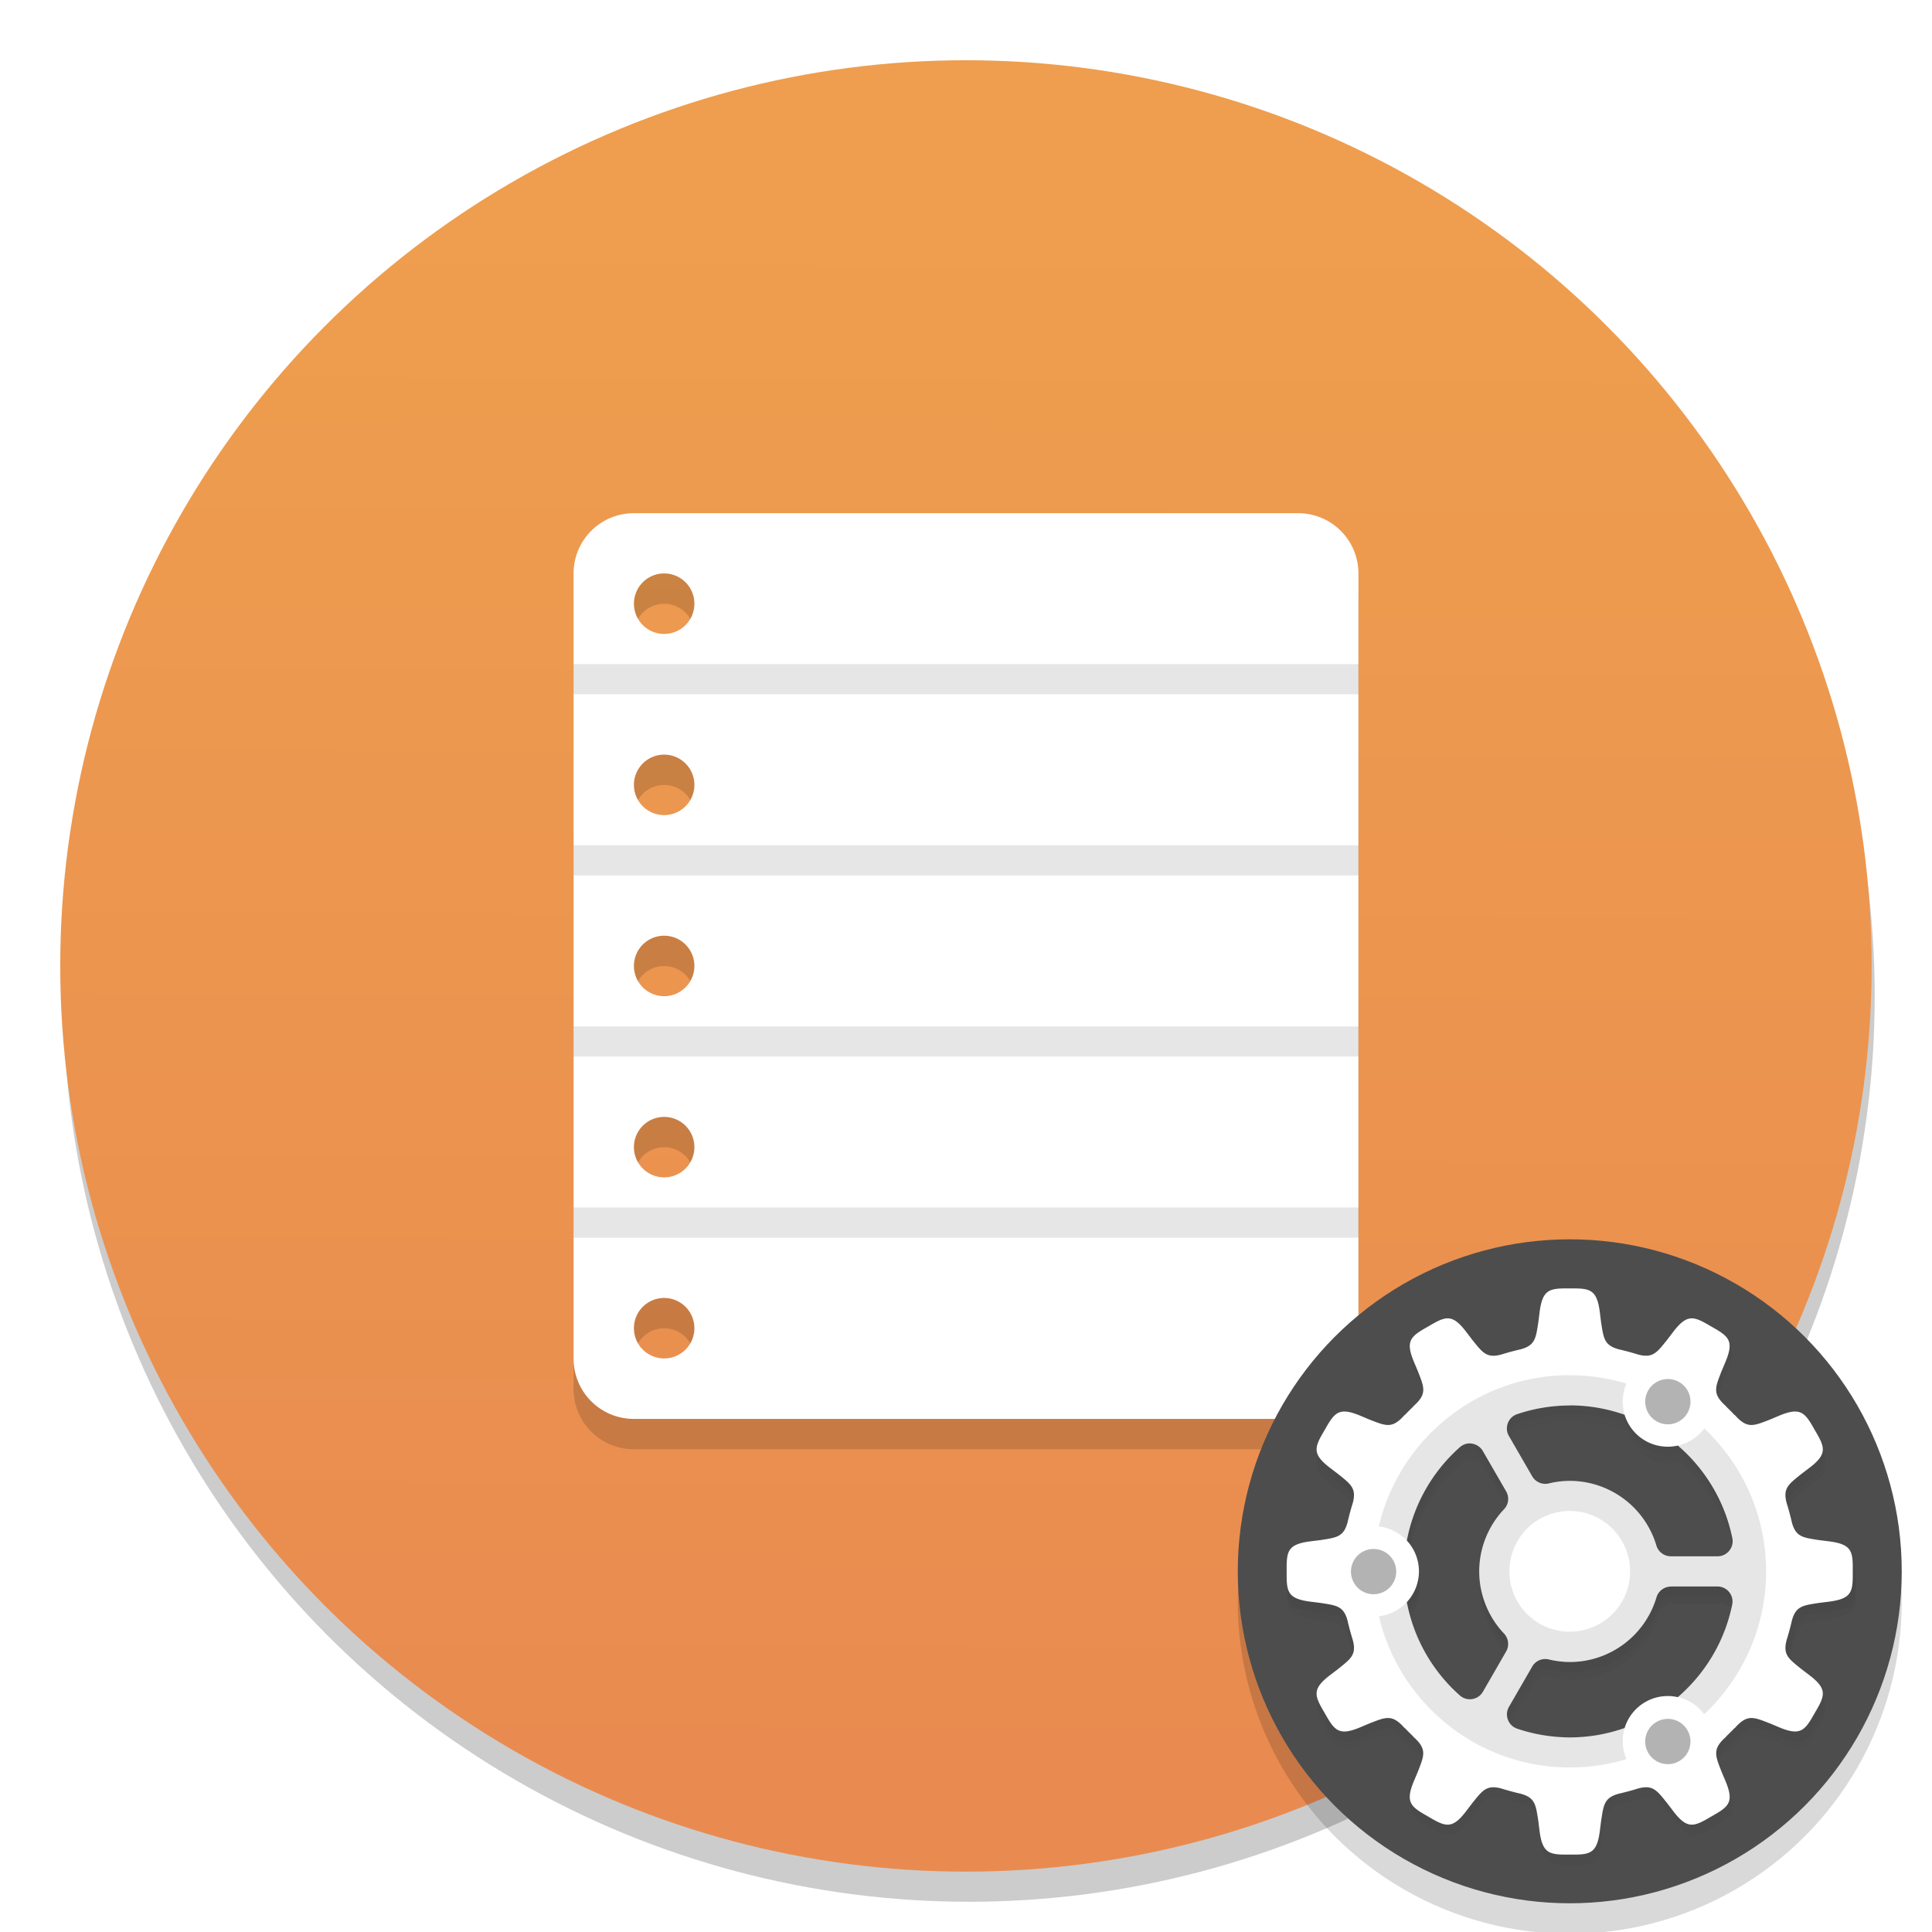 <svg width="64" height="64" version="1.1" viewBox="0 0 16.933 16.933" xmlns="http://www.w3.org/2000/svg">
 <defs>
  <linearGradient id="d" x1="152" x2="152" y1="100" y2="212" gradientTransform="translate(-64,-68)" gradientUnits="userSpaceOnUse">
   <stop stop-opacity="0" offset="0"/>
   <stop offset=".5"/>
   <stop stop-opacity="0" offset="1"/>
  </linearGradient>
  <filter id="a" x="-.024" y="-.024" width="1.048" height="1.048" color-interpolation-filters="sRGB">
   <feGaussianBlur stdDeviation="1.5"/>
  </filter>
  <clipPath id="f">
   <path d="m152 68c-48.601 0-88 39.399-88 88s39.399 88 88 88 88-39.399 88-88-39.399-88-88-88z" color="#000000" fill="#5d5d5d"/>
  </clipPath>
  <filter id="e" x="-.06" y="-.06" width="1.12" height="1.12" color-interpolation-filters="sRGB">
   <feGaussianBlur stdDeviation="4.4"/>
  </filter>
  <linearGradient id="b" x1="8.17" x2="8.117" y1="1.973" y2="15.498" gradientUnits="userSpaceOnUse">
   <stop stop-color="#ee9e4e" offset="0"/>
   <stop stop-color="#e98b50" offset="1"/>
  </linearGradient>
 </defs>
 <g transform="translate(0,-280.07)">
  <circle cx="-330.35" cy="-48.312" r="0" fill="#5e4aa6" stroke-width=".265"/>
  <circle cx="8.493" cy="288.8" r="7.938" opacity=".2" stroke-width=".14"/>
  <circle cx="-39.434" cy="286.51" r="0" fill="#5e4aa6" fill-rule="evenodd" stroke-width=".265"/>
 </g>
 <circle cx="8.466" cy="8.466" r="7.938" fill="url(#b)" stroke-width=".265"/>
 <g transform="translate(-19.152 1.016)">
  <path d="m24.708 3.748c-0.293 0-0.529 0.236-0.529 0.529v6.88c0 0.293 0.236 0.529 0.529 0.529h5.821c0.293 0 0.529-0.236 0.529-0.529v-6.88c0-0.293-0.236-0.529-0.529-0.529zm0.265 0.528a0.265 0.265 0 0 1 0.265 0.265 0.265 0.265 0 0 1-0.265 0.265 0.265 0.265 0 0 1-0.265-0.265 0.265 0.265 0 0 1 0.265-0.265zm0 1.588a0.265 0.265 0 0 1 0.265 0.265 0.265 0.265 0 0 1-0.265 0.265 0.265 0.265 0 0 1-0.265-0.265 0.265 0.265 0 0 1 0.265-0.265zm0 1.587a0.265 0.265 0 0 1 0.265 0.265 0.265 0.265 0 0 1-0.265 0.265 0.265 0.265 0 0 1-0.265-0.265 0.265 0.265 0 0 1 0.265-0.265zm0 1.588a0.265 0.265 0 0 1 0.265 0.265 0.265 0.265 0 0 1-0.265 0.265 0.265 0.265 0 0 1-0.265-0.265 0.265 0.265 0 0 1 0.265-0.265zm0 1.587a0.265 0.265 0 0 1 0.265 0.265 0.265 0.265 0 0 1-0.265 0.265 0.265 0.265 0 0 1-0.265-0.265 0.265 0.265 0 0 1 0.265-0.265z" opacity=".15" stroke-width=".265" style="paint-order:markers stroke fill"/>
  <path d="m24.708 3.482c-0.293 0-0.529 0.236-0.529 0.529v6.88c0 0.293 0.236 0.529 0.529 0.529h5.821c0.293 0 0.529-0.236 0.529-0.529v-6.88c0-0.293-0.236-0.529-0.529-0.529zm0.265 0.528a0.265 0.265 0 0 1 0.265 0.265 0.265 0.265 0 0 1-0.265 0.265 0.265 0.265 0 0 1-0.265-0.265 0.265 0.265 0 0 1 0.265-0.265zm0 1.588a0.265 0.265 0 0 1 0.265 0.265 0.265 0.265 0 0 1-0.265 0.265 0.265 0.265 0 0 1-0.265-0.265 0.265 0.265 0 0 1 0.265-0.265zm0 1.587a0.265 0.265 0 0 1 0.265 0.265 0.265 0.265 0 0 1-0.265 0.265 0.265 0.265 0 0 1-0.265-0.265 0.265 0.265 0 0 1 0.265-0.265zm0 1.588a0.265 0.265 0 0 1 0.265 0.265 0.265 0.265 0 0 1-0.265 0.265 0.265 0.265 0 0 1-0.265-0.265 0.265 0.265 0 0 1 0.265-0.265zm0 1.587a0.265 0.265 0 0 1 0.265 0.265 0.265 0.265 0 0 1-0.265 0.265 0.265 0.265 0 0 1-0.265-0.265 0.265 0.265 0 0 1 0.265-0.265z" fill="#fff" stroke-width=".265" style="paint-order:markers stroke fill"/>
  <path d="m24.179 4.805h6.88v0.264h-6.88zm0 1.587h6.88v0.265h-6.88zm0 1.588h6.88v0.264h-6.88zm0 1.587h6.88v0.265h-6.88z" opacity=".1" style="paint-order:markers stroke fill"/>
 </g>
 <g transform="matrix(.382 0 0 .382 16.099 -101.6)">
  <circle transform="scale(1,-1)" cx="-6.128" cy="-302.72" r="7.617" color="#000000" opacity=".15"/>
  <circle transform="scale(1,-1)" cx="-6.128" cy="-302.02" r="7.617" color="#000000" fill="#4d4d4d"/>
  <path transform="matrix(.087 0 0 .087 -19.285 288.52)" d="m152 70c-48.601 0-88 39.399-88 88s39.399 88 88 88 88-39.399 88-88-39.399-88-88-88z" clip-path="url(#f)" color="#000000" fill="none" filter="url(#e)" opacity=".2"/>
  <path transform="matrix(.087 0 0 .087 -13.745 294.41)" d="m88 15.006c-5.394-0.06-7.28 0.14-8.039 6.662l-0.289 2.305c-0.666 4.23-0.793 6.145-4.795 7.182-0.268 0.06-0.536 0.12-0.803 0.184-0.063 0.013-0.119 0.028-0.184 0.041l8e-3 2e-3c-1.01 0.244-2.01 0.514-3 0.809l0.01-0.012c-0.165 0.057-0.316 0.102-0.473 0.15-0.15 0.046-0.3 0.09-0.449 0.137-4.021 1.128-5.085-0.468-7.787-3.811l-1.404-1.852c-1.959-2.634-3.37-3.759-4.873-3.881-0.188-0.015-0.378-0.015-0.57 0-1.344 0.105-2.817 0.93-4.848 2.133-4.701 2.645-6.235 3.76-3.631 9.787l0.9 2.141c1.656 4.303 2.518 5.967-1.303 9.305l0.102-0.023c-0.79 0.749-1.558 1.519-2.307 2.309l0.021-0.102c-3.337 3.821-5.002 2.959-9.305 1.303l-2.141-0.902c-1.884-0.814-3.287-1.223-4.408-1.258-2.466-0.077-3.561 1.657-5.379 4.889-2.749 4.641-3.521 6.375 1.748 10.293l1.852 1.404c3.343 2.702 4.939 3.766 3.811 7.787-0.047 0.149-0.091 0.299-0.137 0.449-0.049 0.157-0.092 0.307-0.148 0.473l0.01-0.01c-0.294 0.99-0.565 1.99-0.809 3l-2e-3 -8e-3c-0.013 0.065-0.028 0.121-0.041 0.184-0.064 0.267-0.124 0.535-0.184 0.803-1.036 4.002-2.952 4.129-7.182 4.795l-2.305 0.289c-6.522 0.759-6.722 2.645-6.662 8.039-0.06 5.394 0.14 7.28 6.662 8.039l2.305 0.289c4.23 0.666 6.145 0.793 7.182 4.795 0.06 0.268 0.12 0.536 0.184 0.803 0.013 0.063 0.028 0.119 0.041 0.184l2e-3 -8e-3c0.244 1.01 0.514 2.01 0.809 3l-0.012-0.01c0.057 0.165 0.101 0.316 0.15 0.473 0.046 0.15 0.09 0.3 0.137 0.449 1.128 4.021-0.468 5.085-3.811 7.787l-1.852 1.404c-5.269 3.918-4.497 5.65-1.748 10.291 2.645 4.701 3.76 6.235 9.787 3.631l2.141-0.9c4.303-1.656 5.967-2.518 9.305 1.303l-0.023-0.102c0.749 0.79 1.519 1.558 2.309 2.307l-0.102-0.021c3.821 3.337 2.959 5.002 1.303 9.305l-0.902 2.141c-2.604 6.027-1.07 7.144 3.631 9.789 4.641 2.749 6.375 3.519 10.293-1.75l1.404-1.852c2.702-3.343 3.766-4.939 7.787-3.811 0.149 0.047 0.299 0.091 0.449 0.137 0.157 0.049 0.307 0.094 0.473 0.15l-0.01-0.012c0.99 0.294 1.99 0.565 3 0.809l-8e-3 2e-3c0.065 0.013 0.121 0.028 0.184 0.041 0.267 0.064 0.535 0.124 0.803 0.184 4.002 1.036 4.129 2.952 4.795 7.182l0.289 2.305c0.759 6.522 2.645 6.722 8.039 6.662 5.394 0.06 7.28-0.14 8.039-6.662l0.289-2.305c0.666-4.23 0.793-6.145 4.795-7.182 0.268-0.06 0.536-0.12 0.803-0.184 0.063-0.013 0.119-0.028 0.184-0.041l-8e-3 -2e-3c1.01-0.244 2.01-0.514 3-0.809l-0.01 0.012c0.165-0.057 0.316-0.102 0.473-0.15 0.15-0.046 0.3-0.09 0.449-0.137 4.021-1.128 5.085 0.468 7.787 3.811l1.404 1.852c3.918 5.269 5.65 4.497 10.291 1.748 4.701-2.645 6.235-3.76 3.631-9.787l-0.9-2.141c-1.656-4.303-2.518-5.967 1.303-9.305l-0.102 0.023c0.79-0.749 1.558-1.519 2.307-2.309l-0.021 0.102c3.337-3.821 5.002-2.959 9.305-1.303l2.141 0.902c6.027 2.604 7.142 1.07 9.787-3.631 2.749-4.641 3.521-6.375-1.748-10.293l-1.852-1.404c-3.343-2.702-4.939-3.766-3.811-7.787 0.047-0.149 0.091-0.299 0.137-0.449 0.049-0.157 0.092-0.307 0.148-0.473l-0.01 0.01c0.294-0.99 0.565-1.99 0.809-3l2e-3 8e-3c0.013-0.065 0.028-0.121 0.041-0.184 0.064-0.267 0.124-0.535 0.184-0.803 1.036-4.002 2.952-4.129 7.182-4.795l2.305-0.289c6.522-0.759 6.722-2.645 6.662-8.039 0.06-5.394-0.14-7.28-6.662-8.039l-2.305-0.289c-4.23-0.666-6.145-0.793-7.182-4.795-0.06-0.268-0.12-0.536-0.184-0.803-0.013-0.063-0.028-0.119-0.041-0.184l-2e-3 8e-3c-0.244-1.01-0.514-2.01-0.809-3l0.012 0.01c-0.057-0.165-0.102-0.316-0.15-0.473-0.046-0.15-0.09-0.3-0.137-0.449-1.128-4.021 0.468-5.085 3.811-7.787l1.852-1.404c5.269-3.918 4.497-5.65 1.748-10.291-1.818-3.232-2.913-4.968-5.379-4.891-1.121 0.035-2.525 0.446-4.408 1.26l-2.141 0.9c-4.303 1.656-5.967 2.518-9.305-1.303l0.023 0.102c-0.749-0.79-1.519-1.558-2.309-2.307l0.102 0.021c-3.821-3.337-2.959-5.002-1.303-9.305l0.902-2.141c2.604-6.027 1.07-7.142-3.631-9.787-2.321-1.374-3.915-2.255-5.418-2.133-1.503 0.122-2.916 1.246-4.875 3.881l-1.404 1.852c-2.702 3.343-3.766 4.939-7.787 3.811-0.149-0.047-0.299-0.091-0.449-0.137-0.157-0.049-0.307-0.092-0.473-0.148l0.01 0.01c-0.99-0.294-1.99-0.565-3-0.809l8e-3 -2e-3c-0.065-0.013-0.121-0.028-0.184-0.041-0.267-0.064-0.535-0.124-0.803-0.184-4.002-1.036-4.129-2.952-4.795-7.182l-0.289-2.305c-0.758-6.522-2.645-6.722-8.039-6.662zm-0.012 30.994c4e-3 -1e-5 8e-3 -1e-5 0.012 0 5.065 3e-4 9.961 0.875 14.535 2.481a12 12 0 0 0 5.465 6.879 12 12 0 0 0 8.67 1.291c7.203 6.191 12.43 14.704 14.439 24.549 0.506 2.48-1.389 4.801-3.92 4.801h-12.379c-1.769 1.5e-4 -3.329-1.162-3.834-2.857-3.034-10.177-12.349-17.126-22.967-17.141-1.865 0.01-3.724 0.235-5.537 0.676-1.725 0.419-3.52-0.349-4.408-1.887l-6.18-10.701c-1.263-2.189-0.206-4.985 2.189-5.791 4.485-1.51 9.182-2.286 13.914-2.299zm-26.307 10.096c1.361 0.064 2.596 0.816 3.277 1.996l6.18 10.701c0.885 1.534 0.657 3.467-0.561 4.752-4.213 4.447-6.566 10.332-6.578 16.457 7e-3 6.129 2.355 12.019 6.568 16.471 1.217 1.285 1.445 3.217 0.561 4.75l-6.162 10.676c-1.265 2.191-4.22 2.672-6.115 0.996-7.358-6.507-12.254-15.238-14.062-24.74a12 12 0 0 0 3.211-8.154 12 12 0 0 0-3.213-8.15c1.804-9.506 6.697-18.242 14.057-24.754 0.78-0.69 1.798-1.049 2.838-1zm53.139 37.904h12.328c2.531-2.4e-4 4.426 2.321 3.92 4.801-2.008 9.839-7.23 18.349-14.428 24.539a12 12 0 0 0-2.924-0.303 12 12 0 0 0-5.717 1.603 12 12 0 0 0-5.453 6.861c-4.576 1.613-9.474 2.493-14.543 2.498-6e-3 2e-5 -0.013 2e-5 -0.019 0-4.73-0.019-9.425-0.801-13.906-2.314-2.392-0.808-3.447-3.602-2.186-5.789l6.17-10.688c0.888-1.537 2.683-2.306 4.408-1.887 1.814 0.441 3.674 0.666 5.541 0.676 10.621-0.011 19.94-6.961 22.975-17.141 0.506-1.696 2.065-2.858 3.834-2.857z" color="#000000" fill-opacity=".714" filter="url(#a)" opacity=".2"/>
  <path transform="matrix(.087 0 0 .087 -13.745 294.41)" d="m88 17.006c-5.394-0.06-7.28 0.14-8.039 6.662l-0.289 2.305c-0.666 4.23-0.793 6.145-4.795 7.182-0.268 0.06-0.536 0.12-0.803 0.184-0.063 0.013-0.119 0.028-0.184 0.041l8e-3 2e-3c-1.01 0.244-2.01 0.514-3 0.809l0.01-0.012c-0.165 0.057-0.316 0.102-0.473 0.15-0.15 0.046-0.3 0.09-0.449 0.137-4.021 1.128-5.085-0.468-7.787-3.811l-1.404-1.852c-1.959-2.634-3.37-3.759-4.873-3.881-0.188-0.015-0.378-0.015-0.57 0-1.344 0.105-2.817 0.93-4.848 2.133-4.701 2.645-6.235 3.76-3.631 9.787l0.9 2.141c1.656 4.303 2.518 5.967-1.303 9.305l0.102-0.023c-0.79 0.749-1.558 1.519-2.307 2.309l0.021-0.102c-3.337 3.821-5.002 2.959-9.305 1.303l-2.141-0.902c-1.884-0.814-3.287-1.223-4.408-1.258-2.466-0.077-3.561 1.657-5.379 4.889-2.749 4.641-3.521 6.375 1.748 10.293l1.852 1.404c3.343 2.702 4.939 3.766 3.811 7.787-0.047 0.149-0.091 0.299-0.137 0.449-0.049 0.157-0.092 0.307-0.148 0.473l0.01-0.01c-0.294 0.99-0.565 1.99-0.809 3l-2e-3 -8e-3c-0.013 0.065-0.028 0.121-0.041 0.184-0.064 0.267-0.124 0.535-0.184 0.803-1.036 4.002-2.952 4.129-7.182 4.795l-2.305 0.289c-6.522 0.759-6.722 2.645-6.662 8.039-0.06 5.394 0.14 7.28 6.662 8.039l2.305 0.289c4.23 0.666 6.145 0.793 7.182 4.795 0.06 0.268 0.12 0.536 0.184 0.803 0.013 0.063 0.028 0.119 0.041 0.184l2e-3 -8e-3c0.244 1.01 0.514 2.01 0.809 3l-0.012-0.01c0.057 0.165 0.101 0.316 0.15 0.473 0.046 0.15 0.09 0.3 0.137 0.449 1.128 4.021-0.468 5.085-3.811 7.787l-1.852 1.404c-5.269 3.918-4.497 5.65-1.748 10.291 2.645 4.701 3.76 6.235 9.787 3.631l2.141-0.9c4.303-1.656 5.967-2.518 9.305 1.303l-0.023-0.102c0.749 0.79 1.519 1.558 2.309 2.307l-0.102-0.021c3.821 3.337 2.959 5.002 1.303 9.305l-0.902 2.141c-2.604 6.027-1.07 7.144 3.631 9.789 4.641 2.749 6.375 3.519 10.293-1.75l1.404-1.852c2.702-3.343 3.766-4.939 7.787-3.811 0.149 0.047 0.299 0.091 0.449 0.137 0.157 0.049 0.307 0.094 0.473 0.15l-0.01-0.012c0.99 0.294 1.99 0.565 3 0.809l-8e-3 2e-3c0.065 0.013 0.121 0.028 0.184 0.041 0.267 0.064 0.535 0.124 0.803 0.184 4.002 1.036 4.129 2.952 4.795 7.182l0.289 2.305c0.759 6.522 2.645 6.722 8.039 6.662 5.394 0.06 7.28-0.14 8.039-6.662l0.289-2.305c0.666-4.23 0.793-6.145 4.795-7.182 0.268-0.06 0.536-0.12 0.803-0.184 0.063-0.013 0.119-0.028 0.184-0.041l-8e-3 -2e-3c1.01-0.244 2.01-0.514 3-0.809l-0.01 0.012c0.165-0.057 0.316-0.102 0.473-0.15 0.15-0.046 0.3-0.09 0.449-0.137 4.021-1.128 5.085 0.468 7.787 3.811l1.404 1.852c3.918 5.269 5.65 4.497 10.291 1.748 4.701-2.645 6.235-3.76 3.631-9.787l-0.9-2.141c-1.656-4.303-2.518-5.967 1.303-9.305l-0.102 0.023c0.79-0.749 1.558-1.519 2.307-2.309l-0.021 0.102c3.337-3.821 5.002-2.959 9.305-1.303l2.141 0.902c6.027 2.604 7.142 1.07 9.787-3.631 2.749-4.641 3.521-6.375-1.748-10.293l-1.852-1.404c-3.343-2.702-4.939-3.766-3.811-7.787 0.047-0.149 0.091-0.299 0.137-0.449 0.049-0.157 0.092-0.307 0.148-0.473l-0.01 0.01c0.294-0.99 0.565-1.99 0.809-3l2e-3 8e-3c0.013-0.065 0.028-0.121 0.041-0.184 0.064-0.267 0.124-0.535 0.184-0.803 1.036-4.002 2.952-4.129 7.182-4.795l2.305-0.289c6.522-0.759 6.722-2.645 6.662-8.039 0.06-5.394-0.14-7.28-6.662-8.039l-2.305-0.289c-4.23-0.666-6.145-0.793-7.182-4.795-0.06-0.268-0.12-0.536-0.184-0.803-0.013-0.063-0.028-0.119-0.041-0.184l-2e-3 8e-3c-0.244-1.01-0.514-2.01-0.809-3l0.012 0.01c-0.057-0.165-0.102-0.316-0.15-0.473-0.046-0.15-0.09-0.3-0.137-0.449-1.128-4.021 0.468-5.085 3.811-7.787l1.852-1.404c5.269-3.918 4.497-5.65 1.748-10.291-1.818-3.232-2.913-4.968-5.379-4.891-1.121 0.035-2.525 0.446-4.408 1.26l-2.141 0.9c-4.303 1.656-5.967 2.518-9.305-1.303l0.023 0.102c-0.749-0.79-1.519-1.558-2.309-2.307l0.102 0.021c-3.821-3.337-2.959-5.002-1.303-9.305l0.902-2.141c2.604-6.027 1.07-7.142-3.631-9.787-2.321-1.374-3.915-2.255-5.418-2.133-1.503 0.122-2.916 1.246-4.875 3.881l-1.404 1.852c-2.702 3.343-3.766 4.939-7.787 3.811-0.149-0.047-0.299-0.091-0.449-0.137-0.157-0.049-0.307-0.092-0.473-0.148l0.01 0.01c-0.99-0.294-1.99-0.565-3-0.809l8e-3 -2e-3c-0.065-0.013-0.121-0.028-0.184-0.041-0.267-0.064-0.535-0.124-0.803-0.184-4.002-1.036-4.129-2.952-4.795-7.182l-0.289-2.305c-0.758-6.522-2.645-6.722-8.039-6.662zm-0.012 30.994c4e-3 -1e-5 8e-3 -1e-5 0.012 0 5.065 3e-4 9.961 0.875 14.535 2.481a12 12 0 0 0 5.465 6.879 12 12 0 0 0 8.67 1.291c7.203 6.191 12.43 14.704 14.439 24.549 0.506 2.48-1.389 4.801-3.92 4.801h-12.379c-1.769 1.5e-4 -3.329-1.162-3.834-2.857-3.034-10.177-12.349-17.126-22.967-17.141-1.865 0.01-3.724 0.235-5.537 0.676-1.725 0.419-3.52-0.349-4.408-1.887l-6.18-10.701c-1.263-2.189-0.206-4.985 2.189-5.791 4.485-1.51 9.182-2.286 13.914-2.299zm-26.307 10.096c1.361 0.064 2.596 0.816 3.277 1.996l6.18 10.701c0.885 1.534 0.657 3.467-0.561 4.752-4.213 4.447-6.566 10.332-6.578 16.457 7e-3 6.129 2.355 12.019 6.568 16.471 1.217 1.285 1.445 3.217 0.561 4.75l-6.162 10.676c-1.265 2.191-4.22 2.672-6.115 0.996-7.358-6.507-12.254-15.238-14.062-24.74a12 12 0 0 0 3.211-8.154 12 12 0 0 0-3.213-8.15c1.804-9.506 6.697-18.242 14.057-24.754 0.78-0.69 1.798-1.049 2.838-1zm53.139 37.904h12.328c2.531-2.4e-4 4.426 2.321 3.92 4.801-2.008 9.839-7.23 18.349-14.428 24.539a12 12 0 0 0-2.924-0.303 12 12 0 0 0-5.717 1.603 12 12 0 0 0-5.453 6.861c-4.576 1.613-9.474 2.493-14.543 2.498-6e-3 2e-5 -0.013 2e-5 -0.019 0-4.73-0.019-9.425-0.801-13.906-2.314-2.392-0.808-3.447-3.602-2.186-5.789l6.17-10.688c0.888-1.537 2.683-2.306 4.408-1.887 1.814 0.441 3.674 0.666 5.541 0.676 10.621-0.011 19.94-6.961 22.975-17.141 0.506-1.696 2.065-2.858 3.834-2.857z" color="#000000" fill="url(#d)" filter="url(#a)" opacity=".2"/>
  <path d="m-6.128 295.53c-0.467-5e-3 -0.63 0.012-0.696 0.577l-0.025 0.2c-0.058 0.366-0.069 0.532-0.415 0.622-0.023 5e-3 -0.046 0.01-0.069 0.016-0.005 9.8e-4 -0.01 2e-3 -0.016 4e-3l6.87e-4 1.8e-4c-0.087 0.021-0.174 0.044-0.26 0.07l8.507e-4 -9.8e-4c-0.014 5e-3 -0.027 9e-3 -0.041 0.013-0.013 4e-3 -0.026 8e-3 -0.039 0.012-0.348 0.098-0.44-0.041-0.674-0.33l-0.122-0.16c-0.17-0.228-0.292-0.325-0.422-0.336-0.016-1e-3 -0.033-1e-3 -0.049 0-0.116 9e-3 -0.244 0.081-0.42 0.185-0.407 0.229-0.54 0.325-0.314 0.847l0.078 0.185c0.143 0.372 0.218 0.517-0.113 0.805l0.009-2e-3c-0.068 0.065-0.135 0.131-0.2 0.2l0.002-9e-3c-0.289 0.331-0.433 0.256-0.805 0.113l-0.185-0.078c-0.163-0.07-0.285-0.106-0.382-0.109-0.213-7e-3 -0.308 0.143-0.466 0.423-0.238 0.402-0.305 0.552 0.151 0.891l0.16 0.122c0.289 0.234 0.427 0.326 0.33 0.674-0.004 0.013-0.008 0.026-0.012 0.039-0.004 0.013-8e-3 0.027-0.013 0.041l8.47e-4 -9.8e-4c-0.025 0.086-0.049 0.172-0.07 0.26l-1.73e-4 -6.6e-4c-0.001 6e-3 -0.002 0.01-0.004 0.016-0.005 0.023-0.011 0.046-0.016 0.07-0.09 0.346-0.256 0.357-0.622 0.415l-0.2 0.025c-0.565 0.066-0.582 0.229-0.577 0.696-0.005 0.467 0.012 0.63 0.577 0.696l0.2 0.025c0.366 0.058 0.532 0.069 0.622 0.415 0.005 0.023 0.01 0.046 0.016 0.07 0.001 5e-3 0.002 0.01 0.004 0.016l1.73e-4 -6.5e-4c0.021 0.087 0.045 0.174 0.07 0.26l-1e-3 -9.8e-4c0.005 0.014 0.009 0.027 0.013 0.041 4e-3 0.013 0.008 0.026 0.012 0.039 0.098 0.348-0.04 0.44-0.33 0.674l-0.16 0.122c-0.456 0.339-0.389 0.489-0.151 0.891 0.229 0.407 0.325 0.54 0.847 0.314l0.185-0.078c0.372-0.143 0.517-0.218 0.805 0.113l-0.002-9e-3c0.065 0.068 0.131 0.135 0.2 0.2l-0.009-2e-3c0.331 0.289 0.256 0.433 0.113 0.805l-0.078 0.185c-0.225 0.522-0.093 0.618 0.314 0.847 0.402 0.238 0.552 0.305 0.891-0.151l0.122-0.16c0.234-0.289 0.326-0.427 0.674-0.33 0.013 4e-3 0.026 8e-3 0.039 0.012 0.014 4e-3 0.027 8e-3 0.041 0.013l-8.506e-4 -9.8e-4c0.086 0.025 0.172 0.049 0.26 0.07l-6.871e-4 1.8e-4c0.006 9.8e-4 0.01 2e-3 0.016 4e-3 0.023 5e-3 0.046 0.011 0.069 0.016 0.346 0.09 0.357 0.256 0.415 0.622l0.025 0.2c0.066 0.565 0.229 0.582 0.696 0.577 0.467 5e-3 0.63-0.012 0.696-0.577l0.025-0.2c0.058-0.366 0.069-0.532 0.415-0.622 0.023-5e-3 0.046-0.01 0.069-0.016 0.005-9.8e-4 0.01-2e-3 0.016-4e-3l-6.871e-4 -1.8e-4c0.087-0.021 0.174-0.044 0.26-0.07l-8.507e-4 9.8e-4c0.014-5e-3 0.027-9e-3 0.041-0.013 0.013-4e-3 0.026-8e-3 0.039-0.012 0.348-0.098 0.44 0.041 0.674 0.33l0.122 0.16c0.339 0.456 0.489 0.389 0.891 0.151 0.407-0.229 0.54-0.325 0.314-0.847l-0.078-0.185c-0.143-0.372-0.218-0.517 0.113-0.805l-0.009 2e-3c0.068-0.065 0.135-0.131 0.2-0.2l-0.002 9e-3c0.289-0.331 0.433-0.256 0.805-0.113l0.185 0.078c0.522 0.225 0.618 0.093 0.847-0.314 0.238-0.402 0.305-0.552-0.151-0.891l-0.16-0.122c-0.289-0.234-0.427-0.326-0.33-0.674 0.004-0.013 0.008-0.026 0.012-0.039 0.004-0.013 0.008-0.027 0.013-0.041l-8.506e-4 9.8e-4c0.025-0.086 0.049-0.172 0.07-0.26l1.731e-4 6.6e-4c0.001-6e-3 0.002-0.01 0.004-0.016 0.005-0.023 0.011-0.046 0.016-0.07 0.09-0.346 0.256-0.357 0.622-0.415l0.2-0.025c0.565-0.066 0.582-0.229 0.577-0.696 0.005-0.467-0.012-0.63-0.577-0.696l-0.2-0.025c-0.366-0.058-0.532-0.069-0.622-0.415-0.005-0.023-0.01-0.046-0.016-0.07-0.001-5e-3 -0.002-0.01-0.004-0.016l-1.731e-4 6.5e-4c-0.021-0.087-0.045-0.174-0.07-0.26l0.001 9.8e-4c-0.005-0.014-0.009-0.027-0.013-0.041-0.004-0.013-0.008-0.026-0.012-0.039-0.098-0.348 0.04-0.44 0.33-0.674l0.16-0.122c0.456-0.339 0.389-0.489 0.151-0.891-0.157-0.28-0.252-0.43-0.466-0.423-0.097 3e-3 -0.219 0.039-0.382 0.109l-0.185 0.078c-0.372 0.143-0.517 0.218-0.805-0.113l0.002 9e-3c-0.065-0.068-0.131-0.135-0.2-0.2l0.009 2e-3c-0.331-0.289-0.256-0.433-0.113-0.805l0.078-0.185c0.225-0.522 0.093-0.618-0.314-0.847-0.201-0.119-0.339-0.195-0.469-0.185-0.13 0.011-0.252 0.108-0.422 0.336l-0.122 0.16c-0.234 0.289-0.326 0.427-0.674 0.33-0.013-4e-3 -0.026-8e-3 -0.039-0.012-0.014-4e-3 -0.027-8e-3 -0.041-0.013l8.506e-4 9.9e-4c-0.086-0.025-0.172-0.049-0.26-0.07l6.871e-4 -1.7e-4c-0.006-9.8e-4 -0.01-2e-3 -0.016-4e-3 -0.023-5e-3 -0.046-0.011-0.069-0.016-0.346-0.09-0.357-0.256-0.415-0.622l-0.025-0.2c-0.066-0.565-0.229-0.582-0.696-0.577zm-0.001 2.683h0.001c0.438 3e-5 0.862 0.076 1.258 0.215a1.039 1.039 0 0 0 0.473 0.595 1.039 1.039 0 0 0 0.75 0.112c0.624 0.536 1.076 1.273 1.25 2.125 0.044 0.215-0.12 0.416-0.339 0.416h-1.072c-0.153 2e-5 -0.288-0.101-0.332-0.247-0.263-0.881-1.069-1.482-1.988-1.484-0.161 9.8e-4 -0.322 0.02-0.479 0.059-0.149 0.036-0.305-0.03-0.382-0.163l-0.535-0.926c-0.109-0.189-0.018-0.432 0.19-0.501 0.388-0.131 0.795-0.198 1.204-0.199zm-2.277 0.874c0.118 6e-3 0.225 0.071 0.284 0.173l0.535 0.926c0.077 0.133 0.057 0.3-0.049 0.411-0.365 0.385-0.568 0.894-0.569 1.425 6.216e-4 0.531 0.204 1.04 0.569 1.426 0.105 0.111 0.125 0.278 0.049 0.411l-0.533 0.924c-0.109 0.19-0.365 0.231-0.529 0.086-0.637-0.563-1.061-1.319-1.217-2.142a1.039 1.039 0 0 0 0.278-0.706 1.039 1.039 0 0 0-0.278-0.706c0.156-0.823 0.58-1.579 1.217-2.143 0.068-0.06 0.156-0.091 0.246-0.087zm4.6 3.281h1.067c0.219-3e-5 0.383 0.201 0.339 0.416-0.174 0.852-0.626 1.588-1.249 2.124a1.039 1.039 0 0 0-0.253-0.026 1.039 1.039 0 0 0-0.495 0.139 1.039 1.039 0 0 0-0.472 0.594c-0.396 0.14-0.82 0.216-1.259 0.216h-0.002c-0.409-2e-3 -0.816-0.069-1.204-0.2-0.207-0.07-0.298-0.312-0.189-0.501l0.534-0.925c0.077-0.133 0.232-0.2 0.382-0.163 0.157 0.038 0.318 0.058 0.48 0.059 0.919-9.8e-4 1.726-0.603 1.989-1.484 0.044-0.147 0.179-0.247 0.332-0.247z" color="#000000" fill="#fff"/>
  <path d="m-6.128 297.52c-2.13 0-3.915 1.482-4.381 3.471a1.039 1.039 0 0 1 0.641 0.325c0.156-0.823 0.58-1.579 1.217-2.143 0.068-0.06 0.156-0.091 0.246-0.087 0.118 6e-3 0.225 0.071 0.284 0.173l0.535 0.926c0.077 0.133 0.057 0.3-0.049 0.411-0.365 0.385-0.568 0.894-0.569 1.425 6.216e-4 0.531 0.204 1.04 0.569 1.426 0.105 0.111 0.125 0.278 0.049 0.411l-0.533 0.924c-0.109 0.19-0.365 0.231-0.529 0.086-0.637-0.563-1.061-1.319-1.217-2.142a1.039 1.039 0 0 1-0.641 0.325c0.467 1.988 2.251 3.47 4.381 3.47 0.451 0 0.887-0.067 1.298-0.191a1.039 1.039 0 0 1-0.039-0.718c-0.396 0.14-0.82 0.216-1.259 0.216h-0.002c-0.409-2e-3 -0.816-0.069-1.204-0.2-0.207-0.07-0.298-0.312-0.189-0.501l0.534-0.925c0.077-0.133 0.232-0.2 0.382-0.163 0.157 0.038 0.318 0.058 0.48 0.059 0.919-9.8e-4 1.726-0.603 1.989-1.484 0.044-0.147 0.179-0.247 0.332-0.247h1.067c0.219-3e-5 0.383 0.201 0.339 0.416-0.174 0.852-0.626 1.588-1.249 2.124a1.039 1.039 0 0 1 0.604 0.392c0.873-0.821 1.419-1.986 1.419-3.278 0-1.292-0.546-2.457-1.419-3.278a1.039 1.039 0 0 1-0.601 0.391c0.624 0.536 1.076 1.273 1.25 2.125 0.044 0.215-0.12 0.416-0.339 0.416h-1.072c-0.153 2e-5 -0.288-0.101-0.332-0.247-0.263-0.881-1.069-1.482-1.988-1.484-0.161 9.8e-4 -0.322 0.02-0.479 0.059-0.149 0.036-0.305-0.03-0.382-0.163l-0.535-0.926c-0.109-0.189-0.018-0.432 0.19-0.501 0.388-0.131 0.795-0.198 1.204-0.199h0.001c0.438 3e-5 0.862 0.076 1.258 0.215a1.039 1.039 0 0 1 0.04-0.716c-0.411-0.124-0.847-0.191-1.298-0.191zm0 3.116a1.385 1.385 0 0 1 1.385 1.385 1.385 1.385 0 0 1-1.385 1.385 1.385 1.385 0 0 1-1.385-1.385 1.385 1.385 0 0 1 1.385-1.385z" color="#000000" opacity=".1"/>
  <path d="m-3.902 297.61a0.519 0.519 0 0 0-0.425 0.259 0.519 0.519 0 0 0 0.19 0.709 0.519 0.519 0 0 0 0.709-0.19 0.519 0.519 0 0 0-0.19-0.71 0.519 0.519 0 0 0-0.284-0.069zm-6.727 3.898a0.519 0.519 0 0 0-0.519 0.519 0.519 0.519 0 0 0 0.519 0.519 0.519 0.519 0 0 0 0.519-0.519 0.519 0.519 0 0 0-0.519-0.519zm6.74 3.898a0.519 0.519 0 0 0-0.248 0.07 0.519 0.519 0 0 0-0.19 0.709 0.519 0.519 0 0 0 0.709 0.19 0.519 0.519 0 0 0 0.19-0.709 0.519 0.519 0 0 0-0.462-0.26z" enable-background="new" fill="#b3b3b3"/>
 </g>
</svg>
